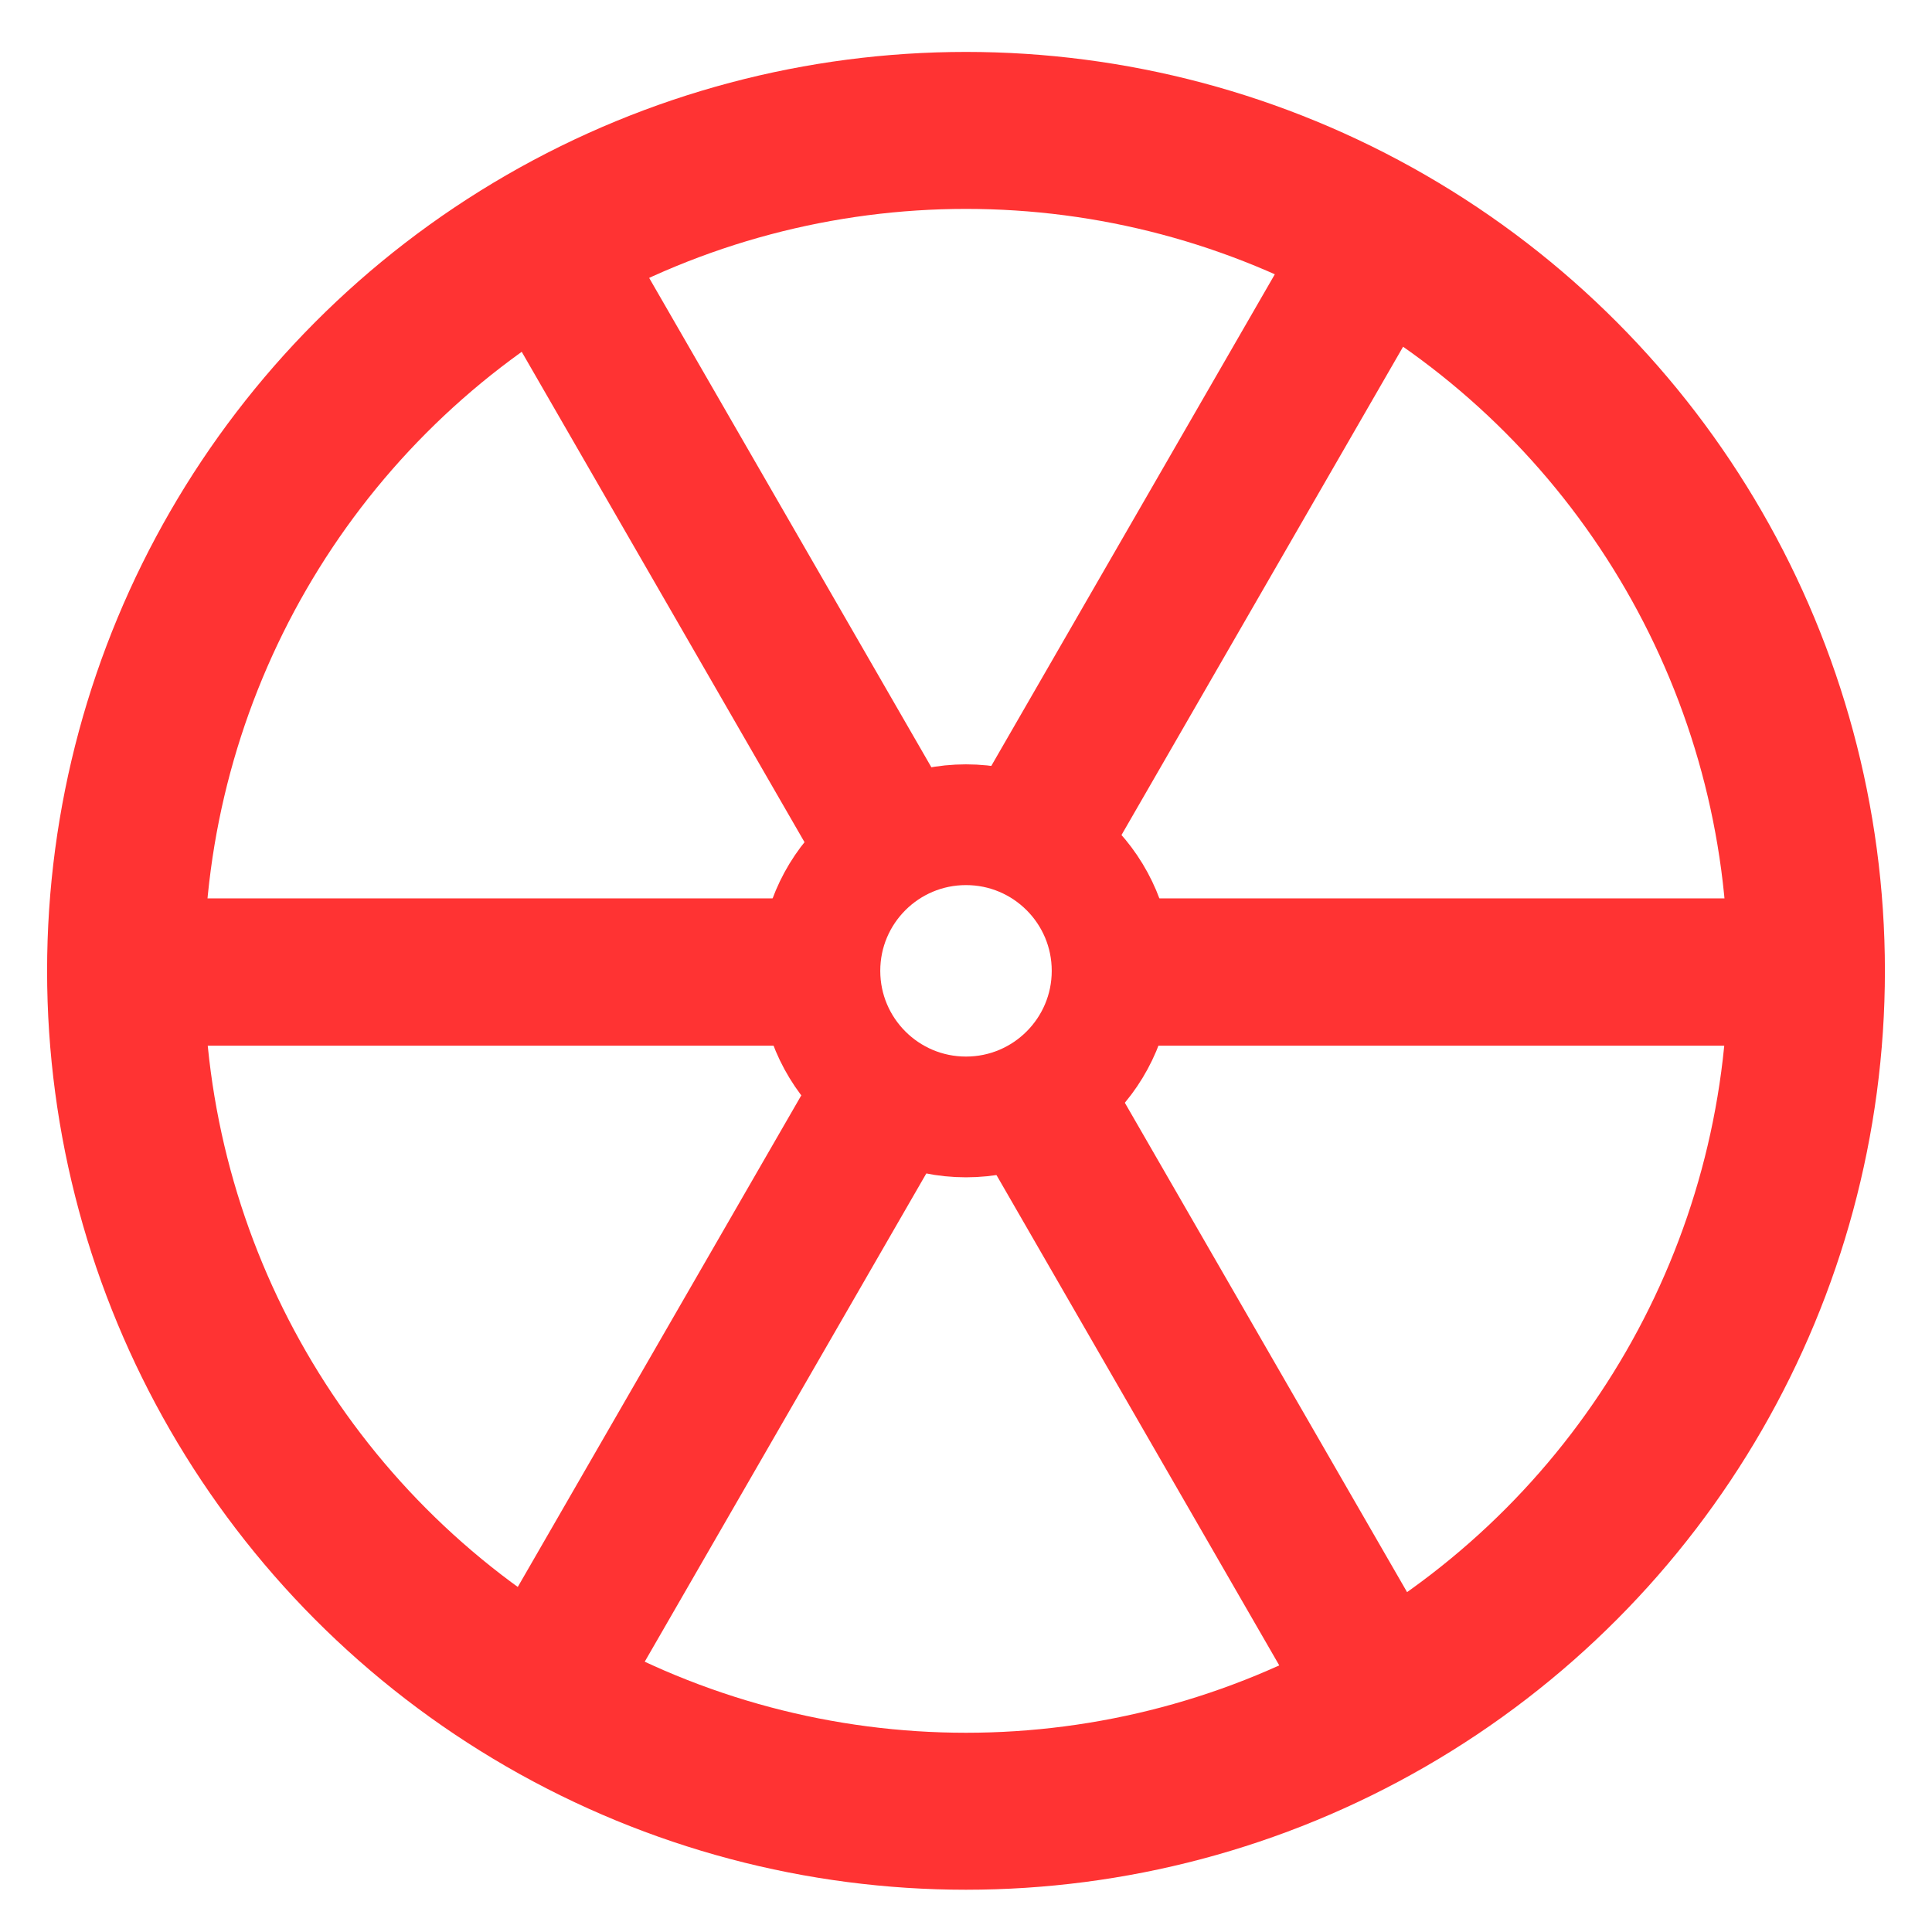 <?xml version="1.0" encoding="UTF-8" standalone="no"?>
<svg xmlns="http://www.w3.org/2000/svg" height="17" width="17" version="1.1" viewBox="0 0 16 16">
 <g transform="translate(0 -1036.36)">
  <circle cx="8" stroke="#ff3333" cy="1044.4" r="6.96" stroke-width="1.3" fill="none" color-rendering="auto" shape-rendering="auto" image-rendering="auto" color="#ff3333"/>
  <circle cx="8" stroke="#ff3333" cy="1044.4" r="1.21" fill="none" color-rendering="auto" shape-rendering="auto" image-rendering="auto" color="#ff3333"/>
  <g fill-rule="evenodd" fill="#ff3333">
   <rect height="1.22" width="4.93" y="1043.8" x="1.67" color-rendering="auto" isolation="auto" mix-blend-mode="normal" shape-rendering="auto" image-rendering="auto" color="#ff3333" solid-color="#FF3333"/>
   <rect height="1.22" width="4.93" y="1043.8" x="9.52" color-rendering="auto" isolation="auto" mix-blend-mode="normal" shape-rendering="auto" image-rendering="auto" color="#ff3333" solid-color="#FF3333"/>
  </g>
  <g fill-rule="evenodd" transform="rotate(60.028 8.039 1044.32)" fill="#ff3333">
   <rect height="1.22" width="4.93" y="1043.8" x="1.67" color-rendering="auto" isolation="auto" mix-blend-mode="normal" shape-rendering="auto" image-rendering="auto" color="#ff3333" solid-color="#FF3333"/>
   <rect height="1.22" width="4.93" y="1043.8" x="9.52" color-rendering="auto" isolation="auto" mix-blend-mode="normal" shape-rendering="auto" image-rendering="auto" color="#ff3333" solid-color="#FF3333"/>
  </g>
  <g fill-rule="evenodd" transform="rotate(119.973 8.033 1044.35)" fill="#ff3333">
   <rect height="1.22" width="4.93" y="1043.8" x="1.67" color-rendering="auto" isolation="auto" mix-blend-mode="normal" shape-rendering="auto" image-rendering="auto" color="#ff3333" solid-color="#FF3333"/>
   <rect height="1.22" width="4.93" y="1043.8" x="9.52" color-rendering="auto" isolation="auto" mix-blend-mode="normal" shape-rendering="auto" image-rendering="auto" color="#ff3333" solid-color="#FF3333"/>
  </g>
 </g>
</svg>
